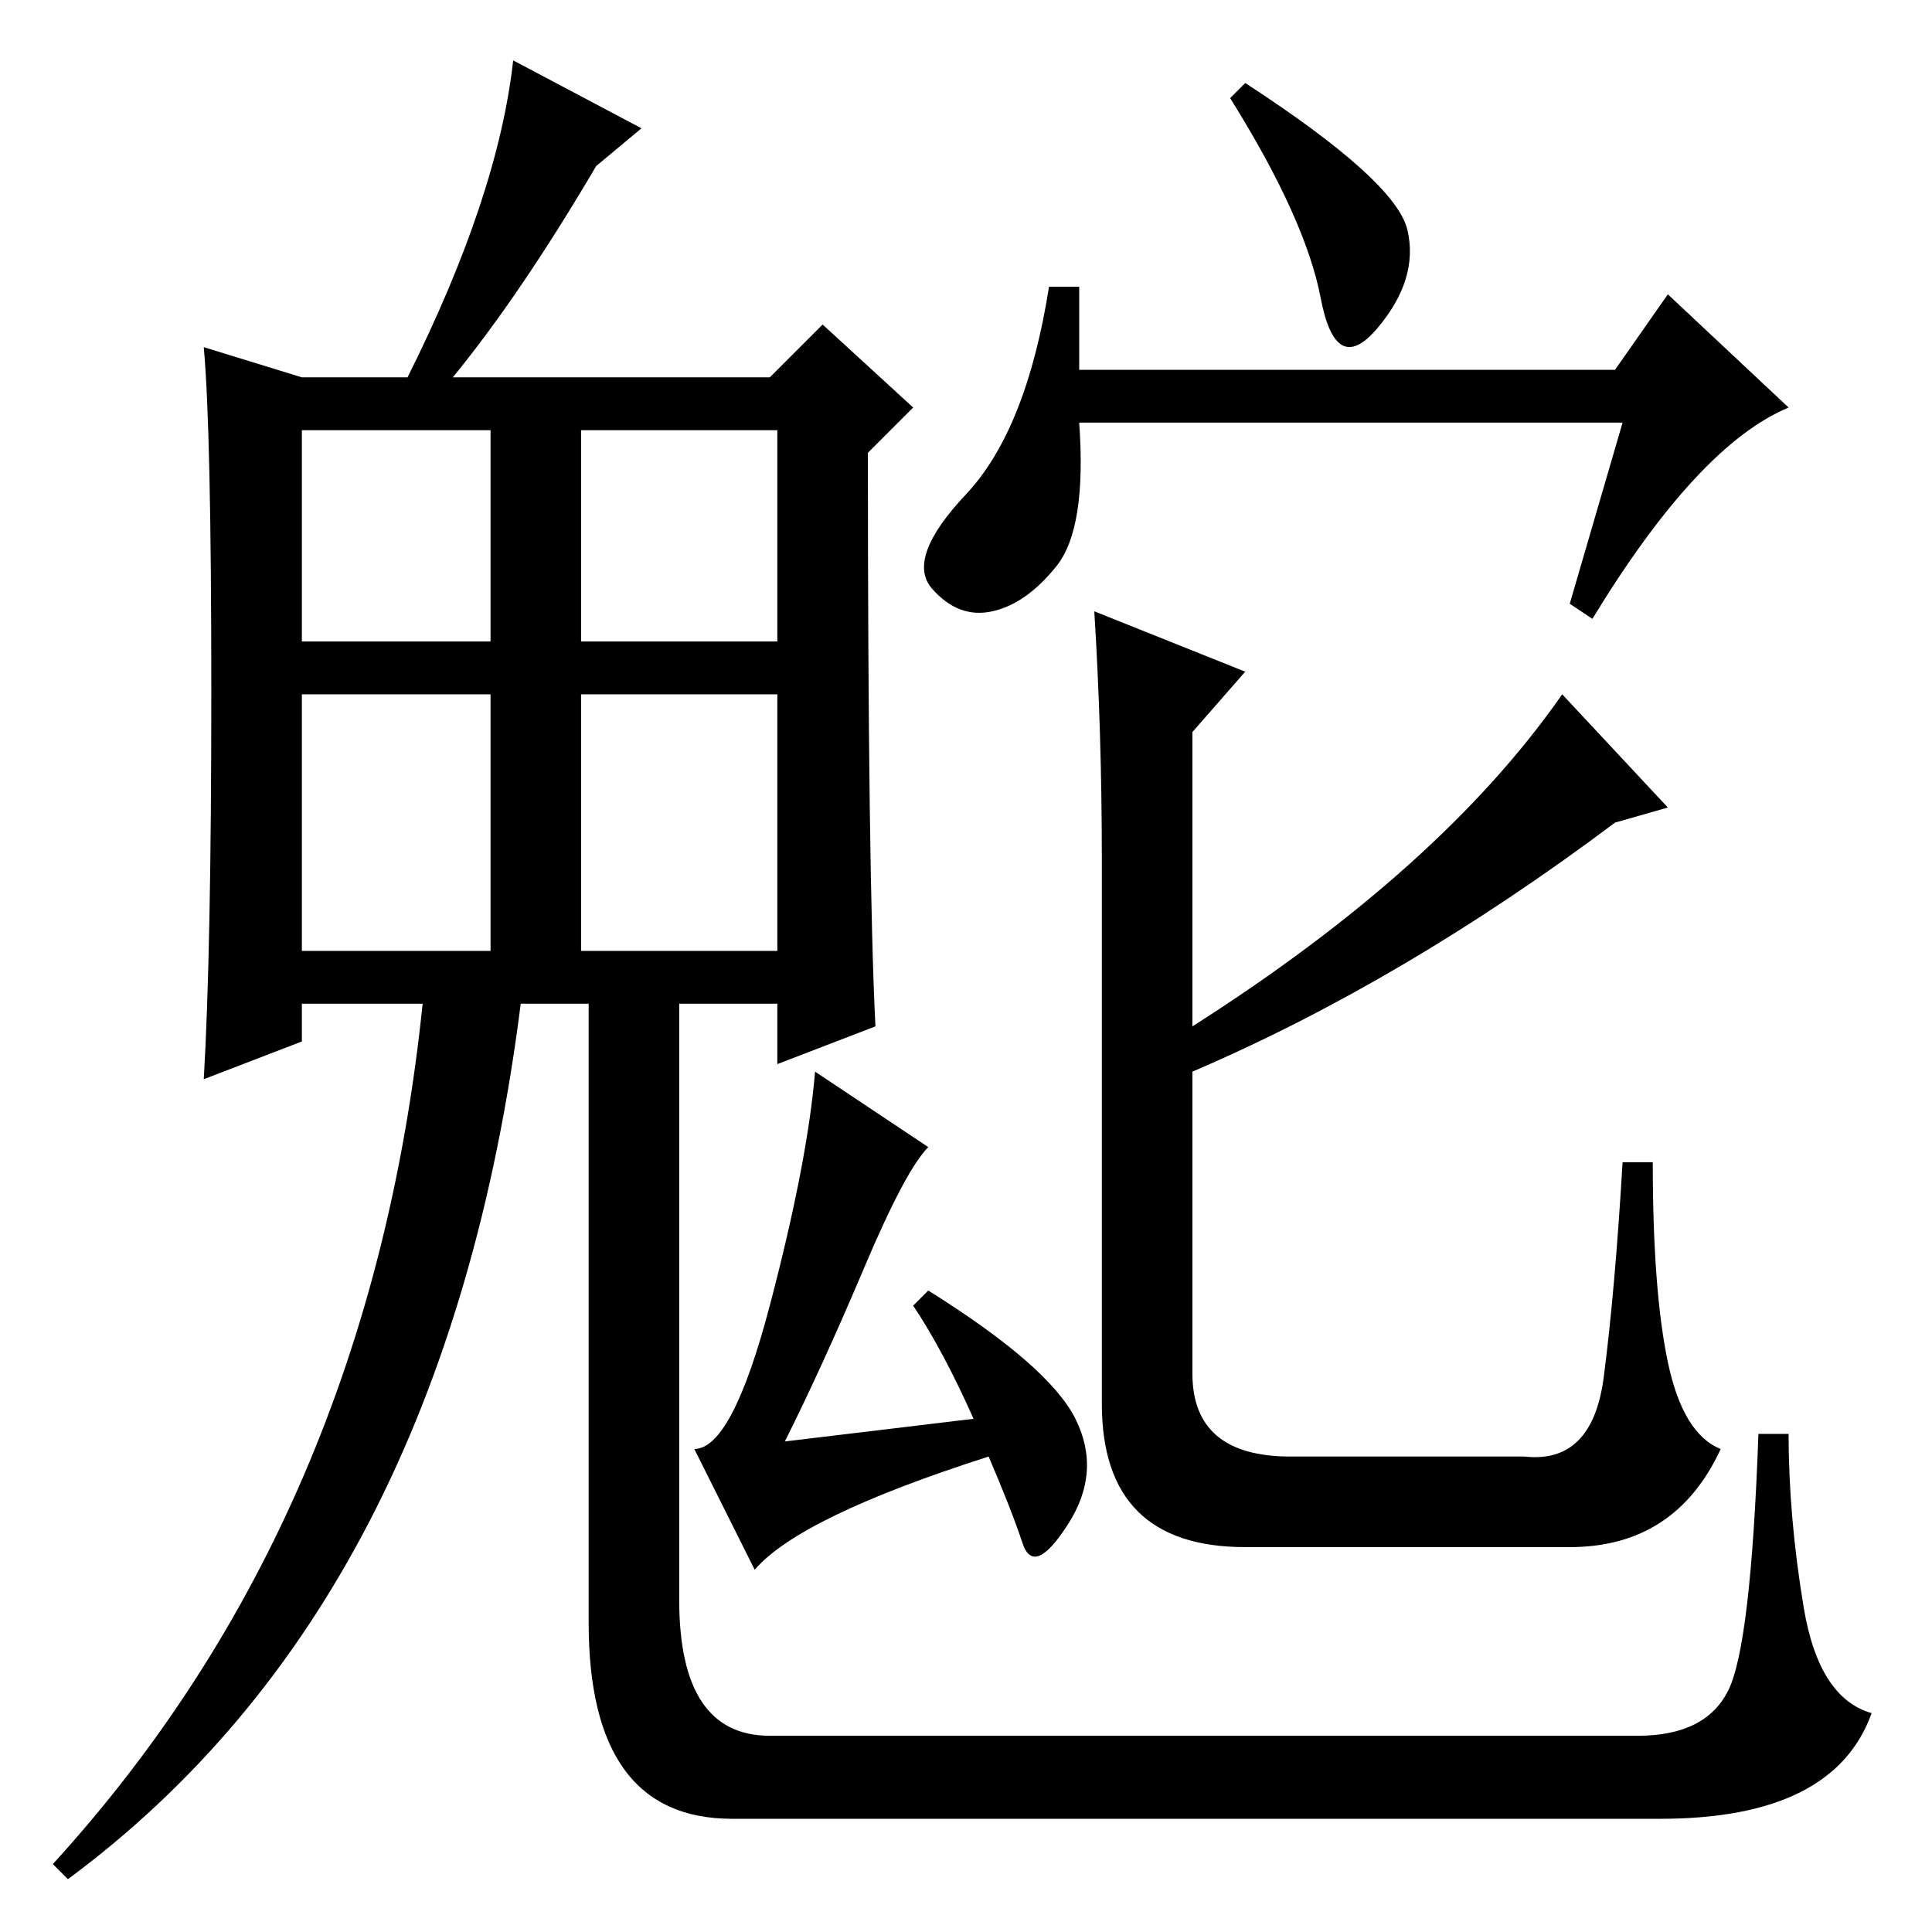 <?xml version="1.0" standalone="no"?>
<!DOCTYPE svg PUBLIC "-//W3C//DTD SVG 1.1//EN" "http://www.w3.org/Graphics/SVG/1.1/DTD/svg11.dtd" >
<svg xmlns="http://www.w3.org/2000/svg" xmlns:xlink="http://www.w3.org/1999/xlink" version="1.1" viewBox="0 -36 256 256">
  <g transform="matrix(1 0 0 -1 0 220)">
   <path fill="currentColor"
d="M186.5 225.5q1.5 -6.5 -4 -13t-7.5 4t-12 26.5l2 2q20 -13 21.5 -19.5zM143 207h71l7 10l16 -15q-12 -5 -26 -28l-3 2l7 24h-72q1 -14 -3 -19t-8.5 -6t-8 3t4.5 12.5t11 27.5h4v-11zM146 142q0 17 -1 33l20 -8l-7 -8v-39q33 21 49 44l14 -15l-7 -2q-28 -21 -56 -33v-40
q0 -11 13 -11h31q9 -1 10.5 10.5t2.5 28.5h4q0 -17 2 -26.5t7 -11.5q-6 -13 -20 -13h-43q-19 0 -19 19v72zM123 104q-3 -3 -8.5 -16t-10.5 -23l25 3q-4 9 -8 15l2 2q16 -10 19.5 -17t-1 -14t-6 -2.5t-4.5 11.5q-25 -8 -31 -15l-8 16q5 0 10 19t6 31zM40 171h25v28h-25v-28z
M77 171h26v28h-26v-28zM40 130h25v34h-25v-34zM77 130h26v34h-26v-34zM90 126v-20v-62q0 -18 12 -18h115q9 0 12 6t4 34h4q0 -11 2 -23t9 -14q-5 -14 -28 -14h-123q-19 0 -19 26v85h12zM9 7l-2 2q42 46 49 114h-16v-5l-13 -5q1 17 1 51.5t-1 45.5l13 -4h14q12 24 14 42
l17 -9l-6 -5q-10 -17 -19 -28h42l7 7l12 -11l-6 -6q0 -56 1 -76l-13 -5v8h-34q-10 -79 -60 -116z" />
  </g>

</svg>

